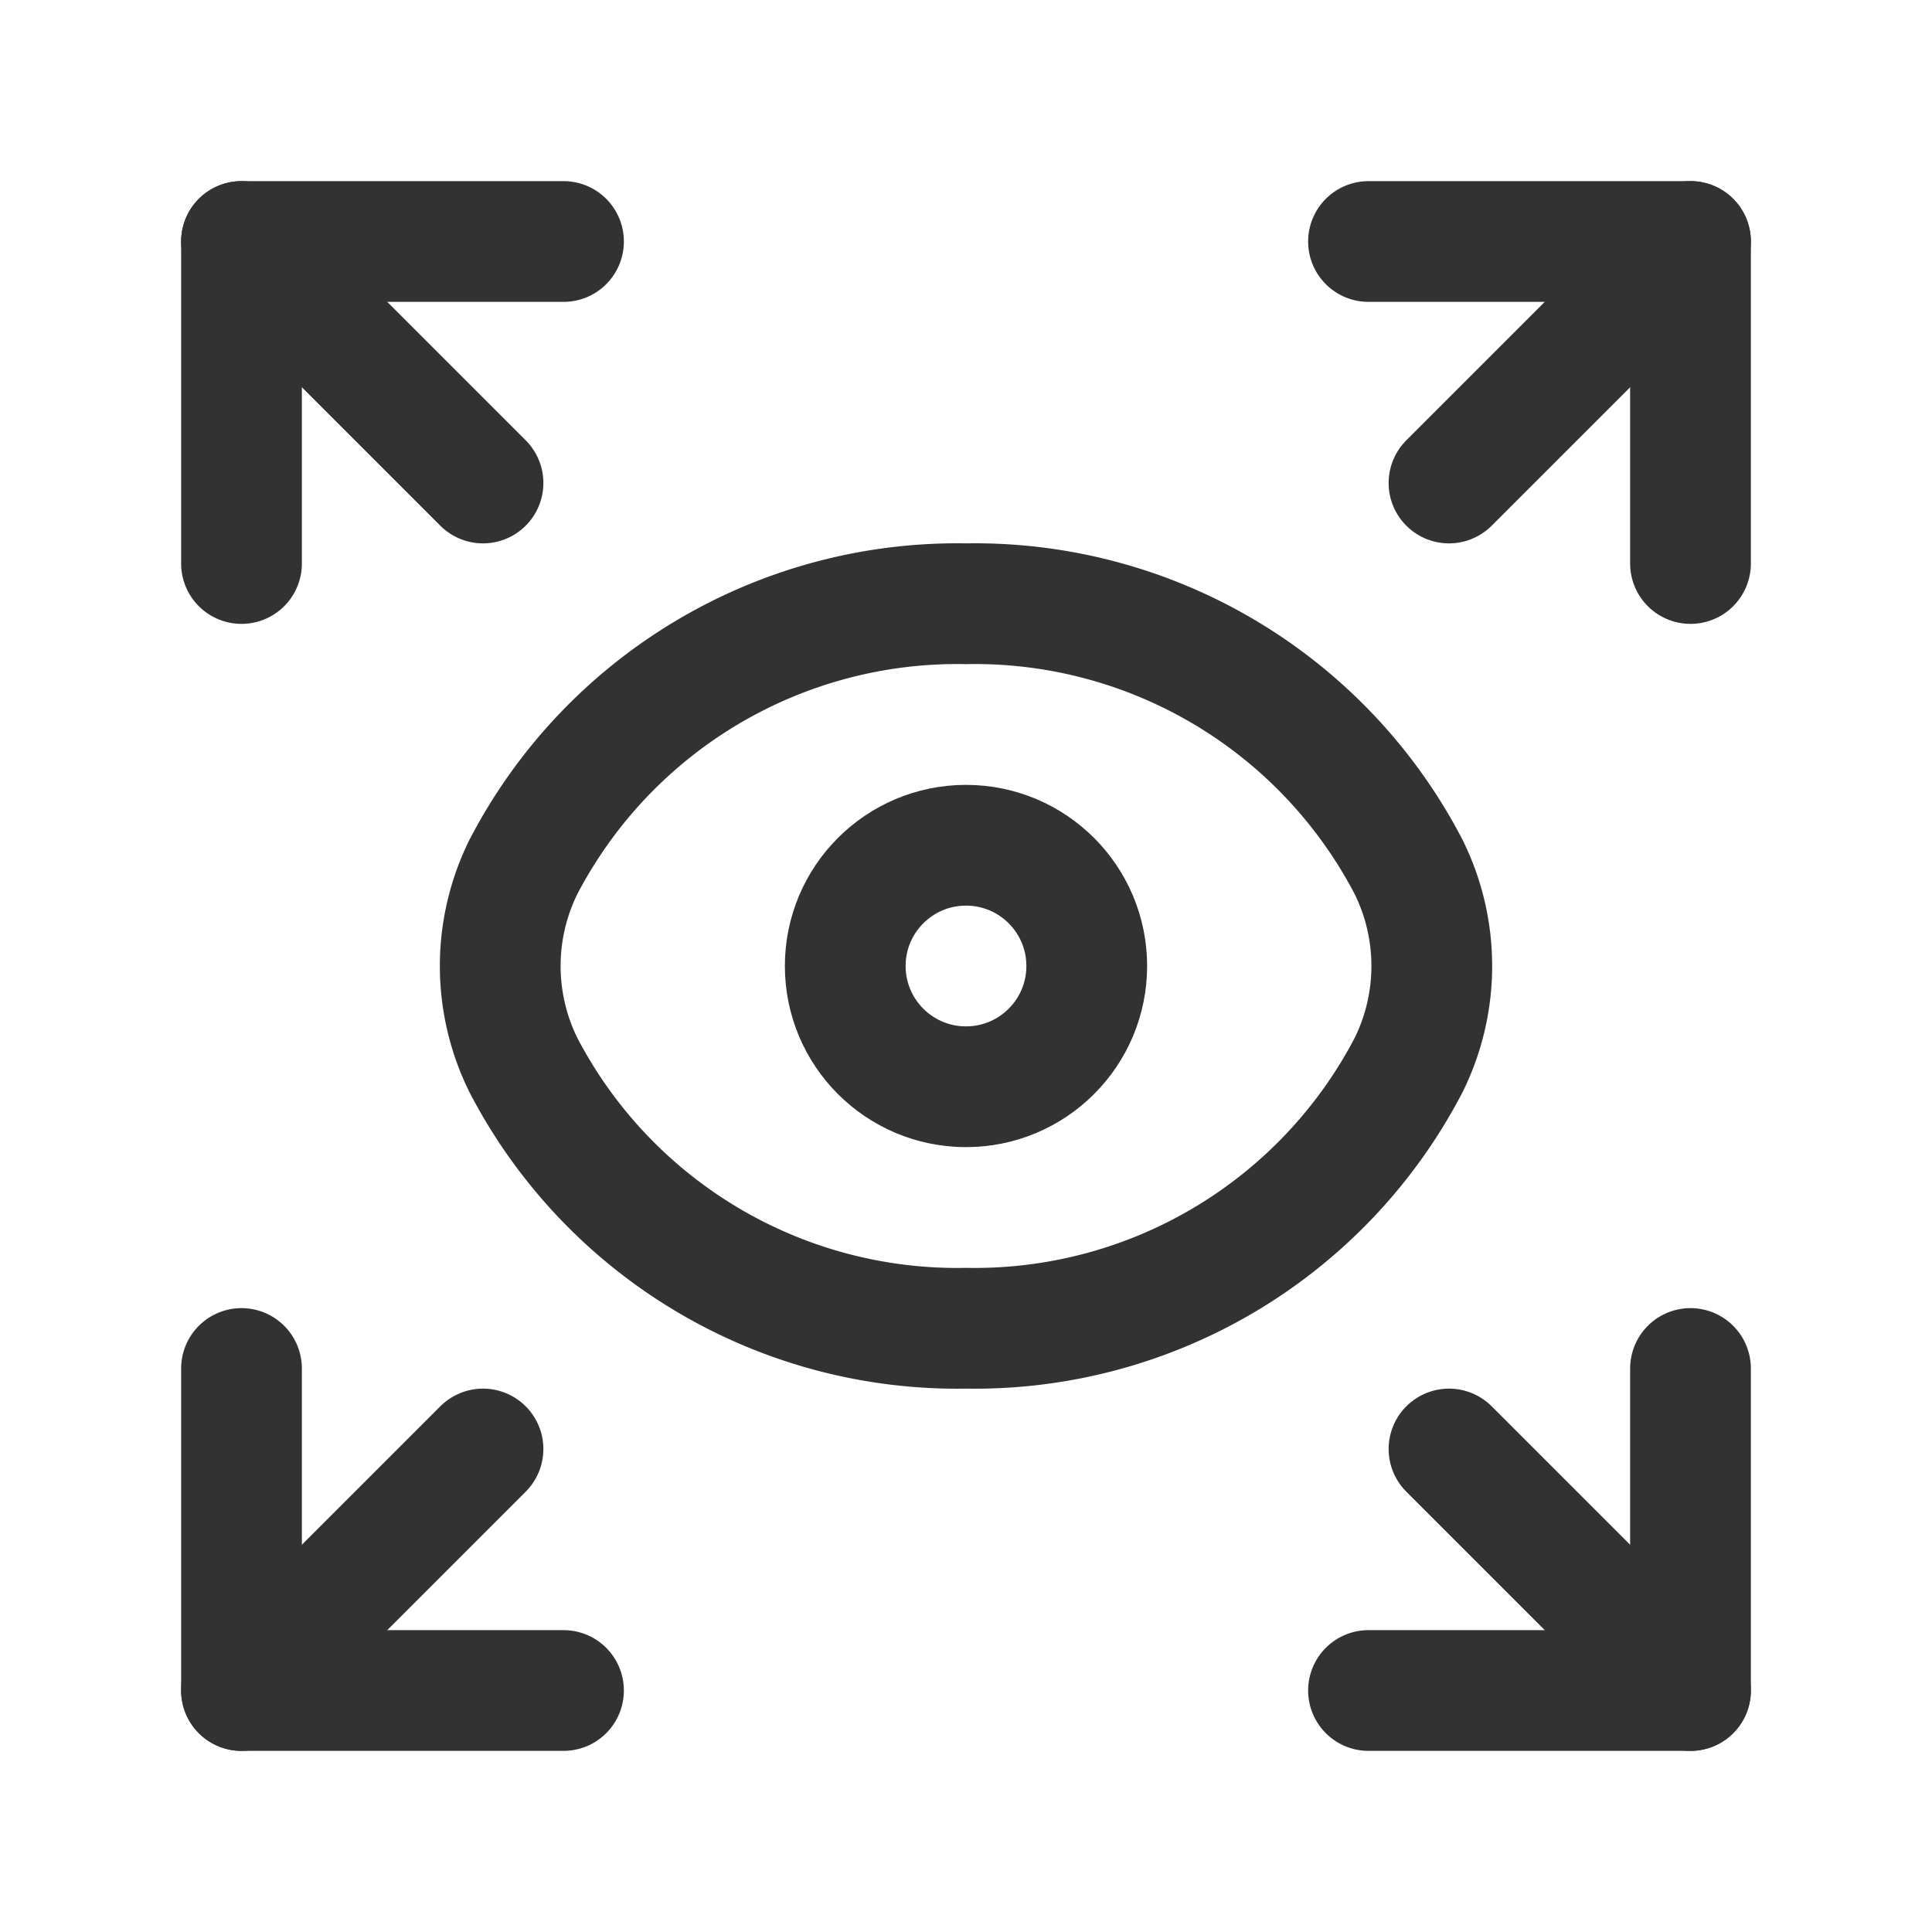 <svg id="Layer_3" data-name="Layer 3" xmlns="http://www.w3.org/2000/svg" viewBox="0 0 24 24"><path d="M6.214,12a2.783,2.783,0,0,1,.287-1.229h0A6.074,6.074,0,0,1,12,7.5a6.074,6.074,0,0,1,5.499,3.271h0a2.775,2.775,0,0,1,0,2.458h0A6.079,6.079,0,0,1,12,16.5a6.074,6.074,0,0,1-5.499-3.271h0A2.783,2.783,0,0,1,6.214,12Z" fill="none" stroke="#323232" stroke-linecap="round" stroke-linejoin="round" stroke-width="1.5"/><polyline points="3 7 3 3 7 3" fill="none" stroke="#323232" stroke-linecap="round" stroke-linejoin="round" stroke-width="1.5"/><polyline points="17 3 21 3 21 7" fill="none" stroke="#323232" stroke-linecap="round" stroke-linejoin="round" stroke-width="1.5"/><line x1="6" y1="6" x2="3" y2="3" fill="none" stroke="#323232" stroke-linecap="round" stroke-linejoin="round" stroke-width="1.5"/><line x1="18" y1="6" x2="21" y2="3" fill="none" stroke="#323232" stroke-linecap="round" stroke-linejoin="round" stroke-width="1.5"/><line x1="21" y1="21" x2="18" y2="18" fill="none" stroke="#323232" stroke-linecap="round" stroke-linejoin="round" stroke-width="1.5"/><line x1="3" y1="21" x2="6" y2="18" fill="none" stroke="#323232" stroke-linecap="round" stroke-linejoin="round" stroke-width="1.5"/><polyline points="21 17 21 21 17 21" fill="none" stroke="#323232" stroke-linecap="round" stroke-linejoin="round" stroke-width="1.5"/><polyline points="7 21 3 21 3 17" fill="none" stroke="#323232" stroke-linecap="round" stroke-linejoin="round" stroke-width="1.5"/><circle cx="12" cy="12" r="1.5" fill="none" stroke="#323232" stroke-linecap="round" stroke-linejoin="round" stroke-width="1.5"/><rect width="24" height="24" fill="none"/></svg>